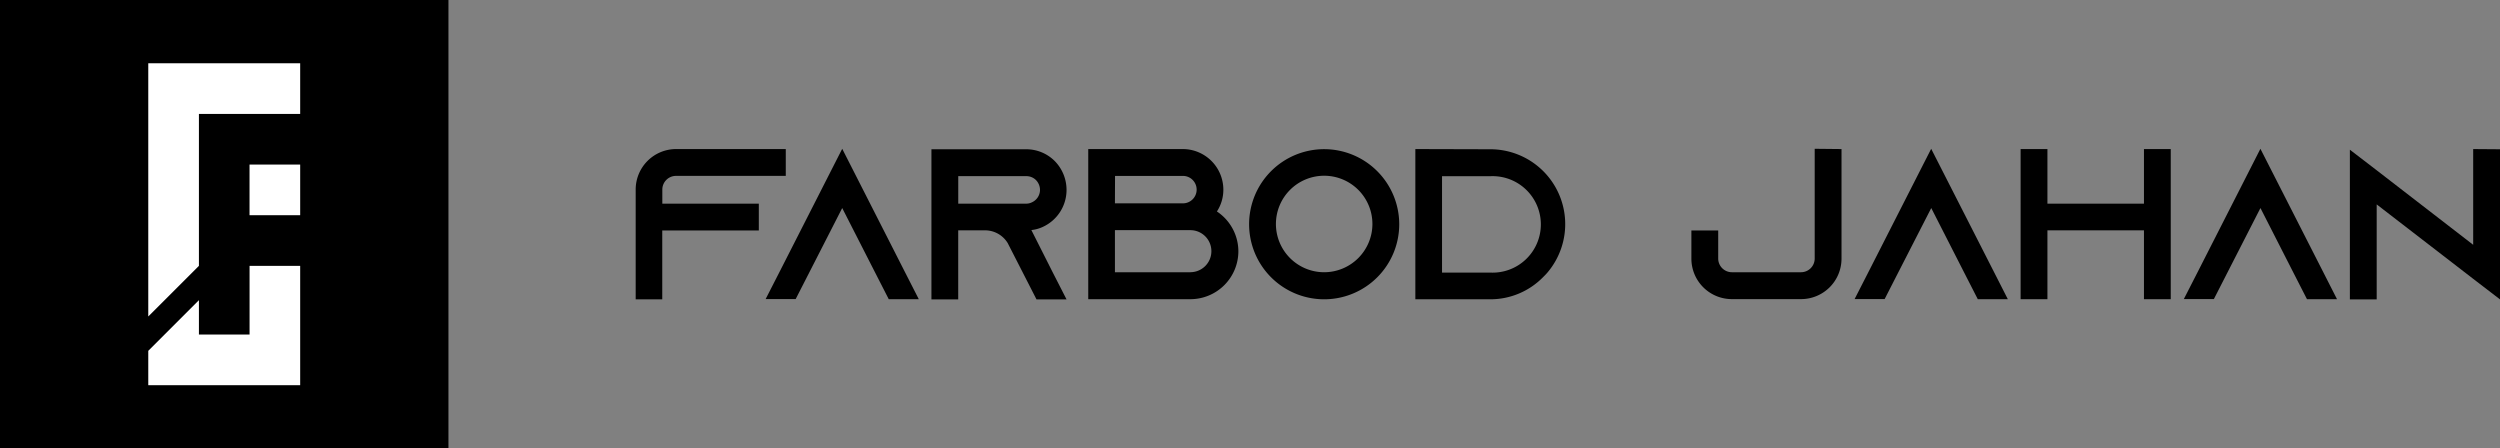 <svg id="Text" xmlns="http://www.w3.org/2000/svg" viewBox="0 0 729.06 130.78"><rect x="0" y="0" width="729.06" height="130.78" fill="#808080" stroke="none"/><defs><style>.cls-1{fill:#fff;}</style></defs><title>FarbodJahan</title><path d="M364.62,478.08v7.82h-32a4,4,0,0,0-4,4V494h28.14v7.82H328.6v20.08h-7.75v-32a11.8,11.8,0,0,1,11.76-11.82Z" transform="translate(-135.47 -434.61)"/><path d="M403.41,521.86h-8.76l-4-7.82-9.57-18.76L371.51,514l-4,7.82h-8.76l4-7.82,18.33-36,18.32,36Z" transform="translate(-135.47 -434.61)"/><path d="M442.5,514.1l4,7.82h-8.76l-4-7.82-4.19-8.19-.19-.38a7.75,7.75,0,0,0-6.63-3.75h-7.82v20.14H407.1V478.14h27.64a11.72,11.72,0,0,1,8.32,3.44A12,12,0,0,1,446.5,490a11.86,11.86,0,0,1-6.88,10.76,10.43,10.43,0,0,1-3.38.94ZM434.75,494a3.65,3.65,0,0,0,1.63-.38,4,4,0,0,0,2.38-3.63,4.13,4.13,0,0,0-1.19-2.88,3.94,3.94,0,0,0-2.81-1.13H414.92V494Z" transform="translate(-135.47 -434.61)"/><path d="M496.61,507.91a14,14,0,0,1-13.95,13.95H452.83V478.08h27.58a11.85,11.85,0,0,1,11.82,11.82,11.59,11.59,0,0,1-1.88,6.38A14,14,0,0,1,496.61,507.91Zm-36-14h19.83a4,4,0,1,0,0-8H460.64Zm22,20.08a6.13,6.13,0,1,0,0-12.26h-22V514h22Z" transform="translate(-135.47 -434.61)"/><path d="M543.52,500a21.89,21.89,0,1,1-21.89-21.89A21.91,21.91,0,0,1,543.52,500Zm-7.82,0A14.07,14.07,0,1,0,521.63,514,14.09,14.09,0,0,0,535.7,500Z" transform="translate(-135.47 -434.61)"/><path d="M570,478.14a21.83,21.83,0,0,1,16.7,36c-.38.44-.81.88-1.25,1.31a21.49,21.49,0,0,1-15.39,6.44H548.22V478.08ZM556,514.1H570A14.07,14.07,0,1,0,570,486H556Z" transform="translate(-135.47 -434.61)"/><path d="M672.5,478.08v32a11.8,11.8,0,0,1-11.82,11.76H640.54A11.8,11.8,0,0,1,628.72,510v-8.19h7.82V510a4,4,0,0,0,4,4h20.14a4,4,0,0,0,4-4v-32Z" transform="translate(-135.47 -434.61)"/><path d="M721,521.86h-8.76l-4-7.82-9.57-18.76L689.08,514l-4,7.82h-8.76l4-7.82,18.33-36L717,514Z" transform="translate(-135.47 -434.61)"/><path d="M768.51,478.08v43.78H760.7V501.78H732.55v20.08h-7.82V478.08h7.82V494H760.7V478.08Z" transform="translate(-135.47 -434.61)"/><path d="M817,521.86h-8.76l-4-7.82-9.57-18.76L785.09,514l-4,7.82h-8.76l4-7.82,18.33-36L813,514Z" transform="translate(-135.47 -434.61)"/><path d="M864.53,478.14v43.78l-7.82-6-28.14-21.7v27.71h-7.82V478.27l7.82,6L856.71,506V478.08Z" transform="translate(-135.47 -434.61)"/><rect width="130.78" height="130.78"/><polygon class="cls-1" points="72.78 97.56 58.01 97.56 58.01 87.54 43.24 102.31 43.24 112.33 87.54 112.33 87.54 77.53 72.78 77.53 72.78 97.56"/><polygon class="cls-1" points="43.24 18.45 43.24 77.53 43.24 92.29 58.01 77.53 58.01 33.22 87.54 33.22 87.54 18.45 43.24 18.45"/><rect class="cls-1" x="72.77" y="47.99" width="14.77" height="14.77"/></svg>